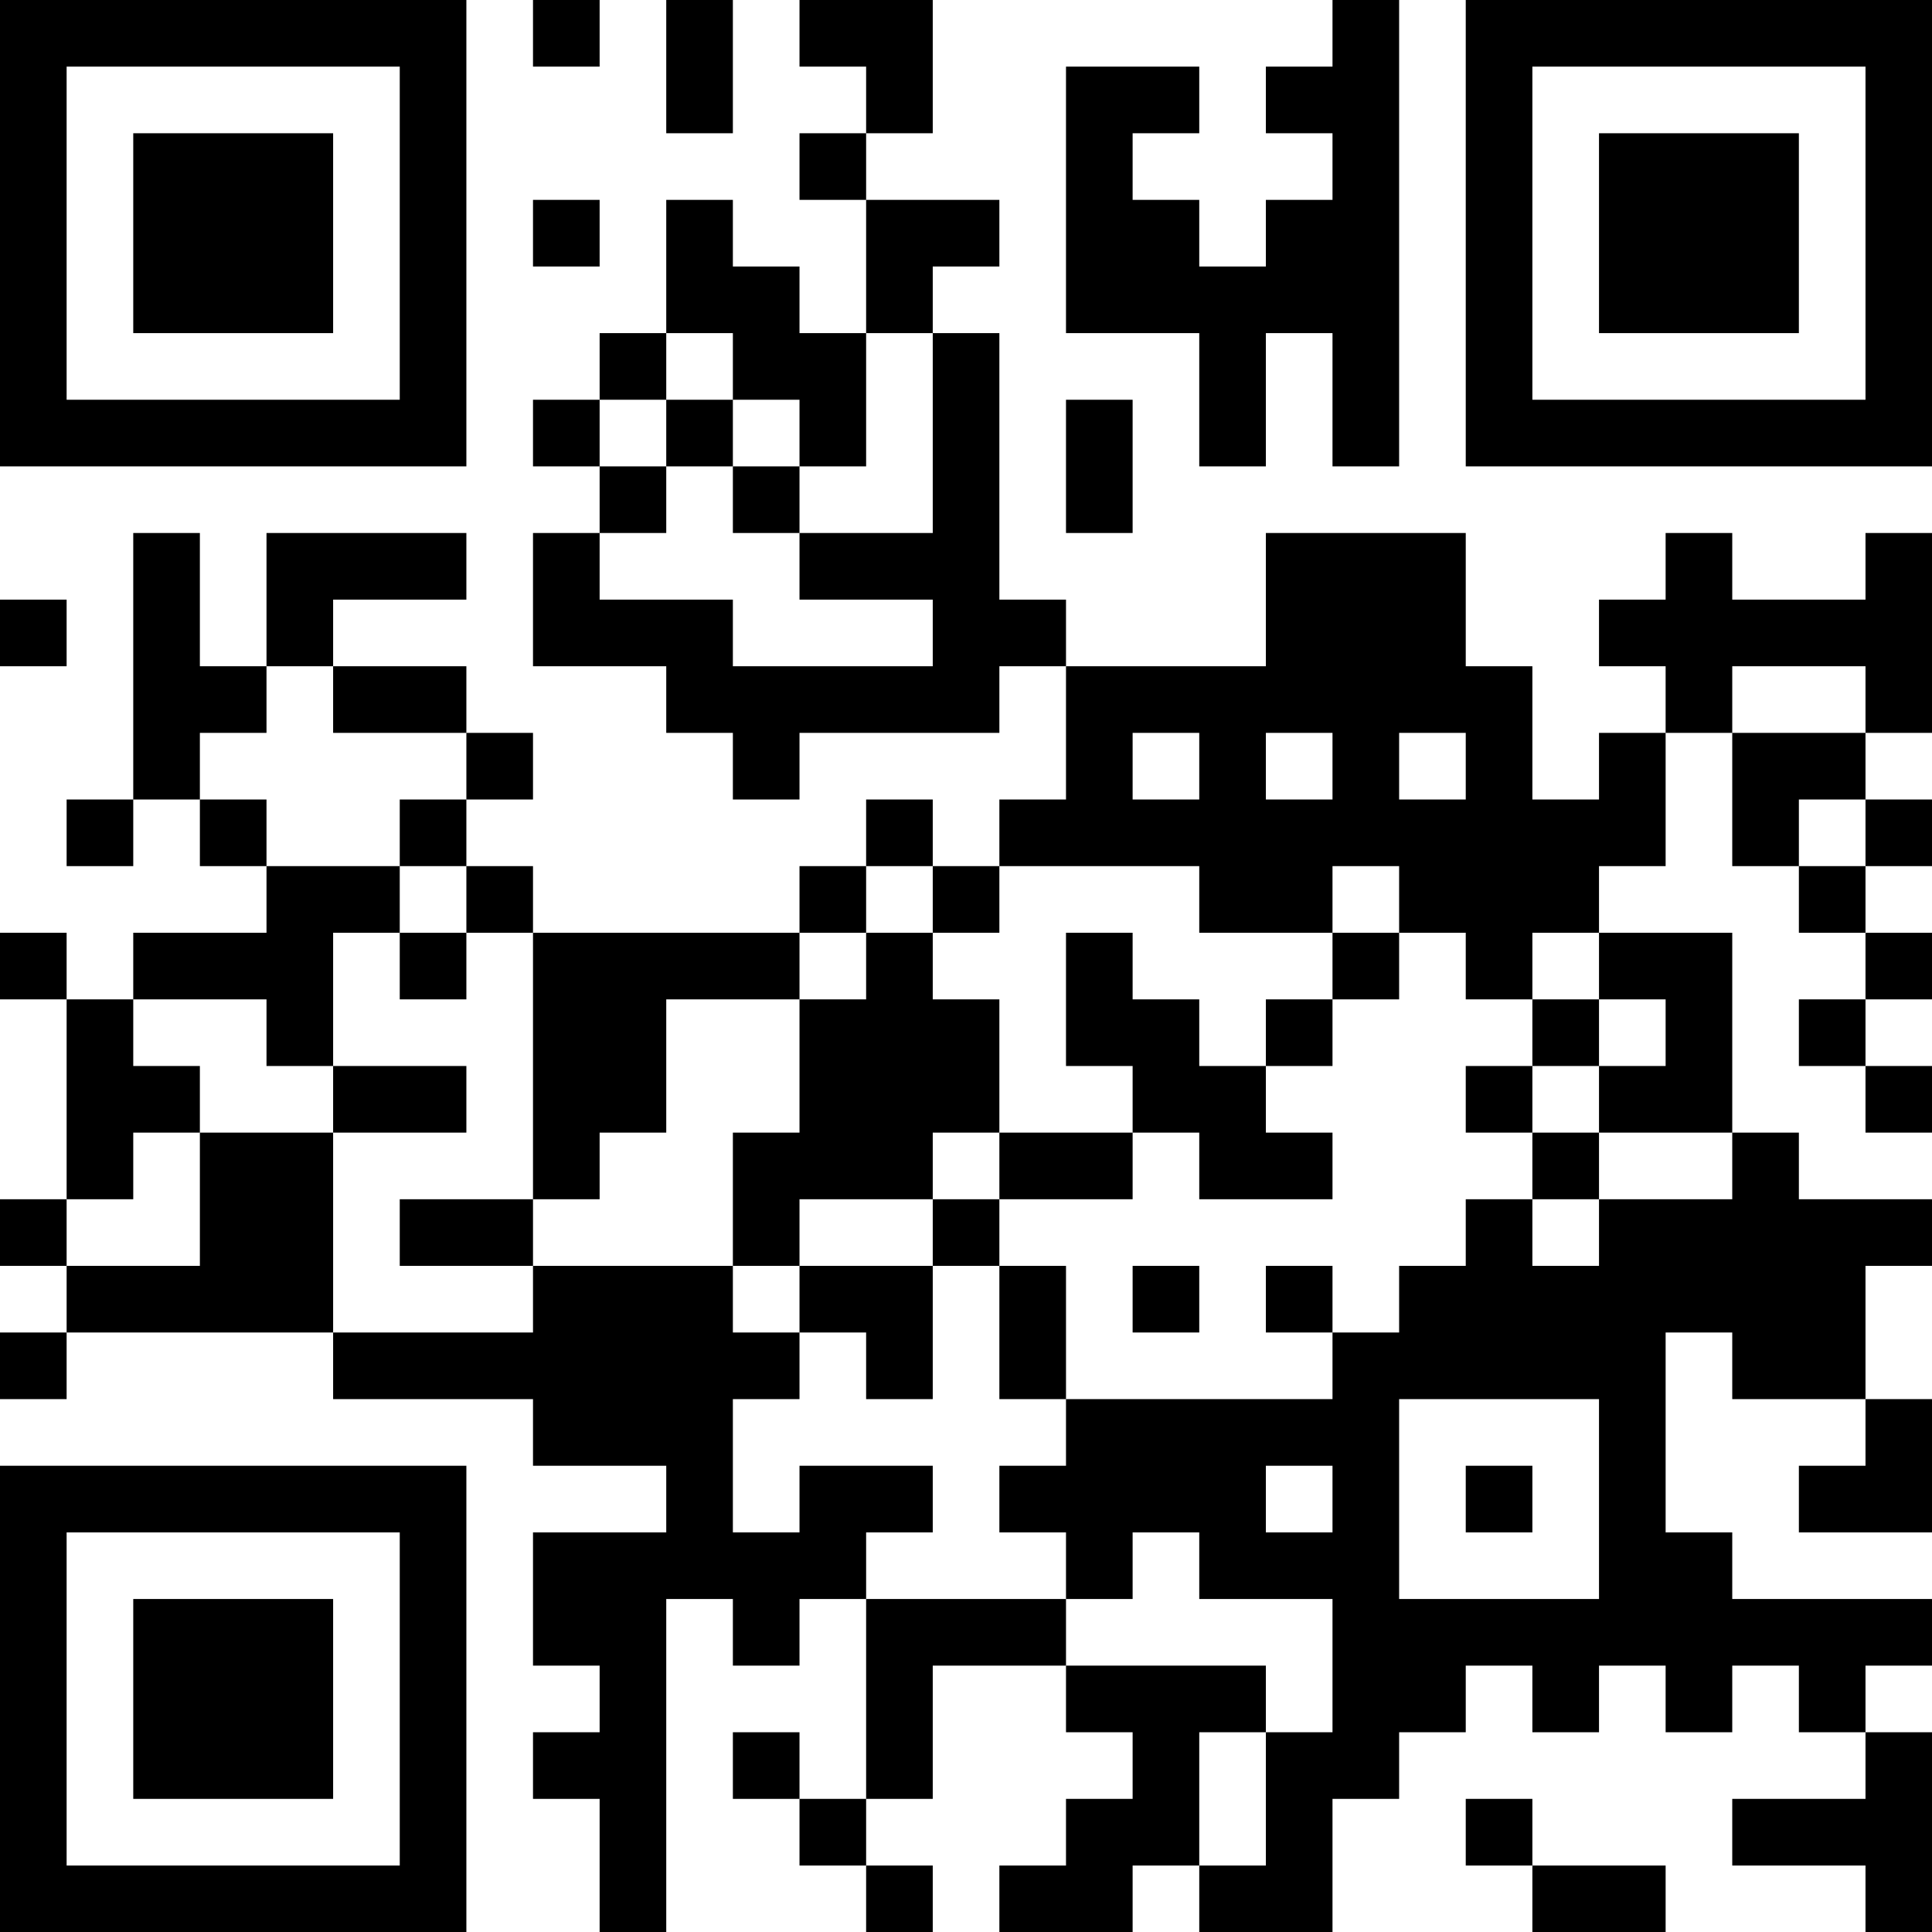 <?xml version="1.0" encoding="UTF-8"?>
<svg xmlns="http://www.w3.org/2000/svg" version="1.1" width="200" height="200" viewBox="0 0 200 200"><rect x="0" y="0" width="200" height="200" fill="#ffffff"/><g transform="scale(6.897)"><g transform="translate(0,0)"><path fill-rule="evenodd" d="M8 0L8 1L9 1L9 0ZM10 0L10 2L11 2L11 0ZM12 0L12 1L13 1L13 2L12 2L12 3L13 3L13 5L12 5L12 4L11 4L11 3L10 3L10 5L9 5L9 6L8 6L8 7L9 7L9 8L8 8L8 10L10 10L10 11L11 11L11 12L12 12L12 11L15 11L15 10L16 10L16 12L15 12L15 13L14 13L14 12L13 12L13 13L12 13L12 14L8 14L8 13L7 13L7 12L8 12L8 11L7 11L7 10L5 10L5 9L7 9L7 8L4 8L4 10L3 10L3 8L2 8L2 12L1 12L1 13L2 13L2 12L3 12L3 13L4 13L4 14L2 14L2 15L1 15L1 14L0 14L0 15L1 15L1 18L0 18L0 19L1 19L1 20L0 20L0 21L1 21L1 20L5 20L5 21L8 21L8 22L10 22L10 23L8 23L8 25L9 25L9 26L8 26L8 27L9 27L9 29L10 29L10 24L11 24L11 25L12 25L12 24L13 24L13 27L12 27L12 26L11 26L11 27L12 27L12 28L13 28L13 29L14 29L14 28L13 28L13 27L14 27L14 25L16 25L16 26L17 26L17 27L16 27L16 28L15 28L15 29L17 29L17 28L18 28L18 29L20 29L20 27L21 27L21 26L22 26L22 25L23 25L23 26L24 26L24 25L25 25L25 26L26 26L26 25L27 25L27 26L28 26L28 27L26 27L26 28L28 28L28 29L29 29L29 26L28 26L28 25L29 25L29 24L26 24L26 23L25 23L25 20L26 20L26 21L28 21L28 22L27 22L27 23L29 23L29 21L28 21L28 19L29 19L29 18L27 18L27 17L26 17L26 14L24 14L24 13L25 13L25 11L26 11L26 13L27 13L27 14L28 14L28 15L27 15L27 16L28 16L28 17L29 17L29 16L28 16L28 15L29 15L29 14L28 14L28 13L29 13L29 12L28 12L28 11L29 11L29 8L28 8L28 9L26 9L26 8L25 8L25 9L24 9L24 10L25 10L25 11L24 11L24 12L23 12L23 10L22 10L22 8L19 8L19 10L16 10L16 9L15 9L15 5L14 5L14 4L15 4L15 3L13 3L13 2L14 2L14 0ZM20 0L20 1L19 1L19 2L20 2L20 3L19 3L19 4L18 4L18 3L17 3L17 2L18 2L18 1L16 1L16 5L18 5L18 7L19 7L19 5L20 5L20 7L21 7L21 0ZM8 3L8 4L9 4L9 3ZM10 5L10 6L9 6L9 7L10 7L10 8L9 8L9 9L11 9L11 10L14 10L14 9L12 9L12 8L14 8L14 5L13 5L13 7L12 7L12 6L11 6L11 5ZM10 6L10 7L11 7L11 8L12 8L12 7L11 7L11 6ZM16 6L16 8L17 8L17 6ZM0 9L0 10L1 10L1 9ZM4 10L4 11L3 11L3 12L4 12L4 13L6 13L6 14L5 14L5 16L4 16L4 15L2 15L2 16L3 16L3 17L2 17L2 18L1 18L1 19L3 19L3 17L5 17L5 20L8 20L8 19L11 19L11 20L12 20L12 21L11 21L11 23L12 23L12 22L14 22L14 23L13 23L13 24L16 24L16 25L19 25L19 26L18 26L18 28L19 28L19 26L20 26L20 24L18 24L18 23L17 23L17 24L16 24L16 23L15 23L15 22L16 22L16 21L20 21L20 20L21 20L21 19L22 19L22 18L23 18L23 19L24 19L24 18L26 18L26 17L24 17L24 16L25 16L25 15L24 15L24 14L23 14L23 15L22 15L22 14L21 14L21 13L20 13L20 14L18 14L18 13L15 13L15 14L14 14L14 13L13 13L13 14L12 14L12 15L10 15L10 17L9 17L9 18L8 18L8 14L7 14L7 13L6 13L6 12L7 12L7 11L5 11L5 10ZM26 10L26 11L28 11L28 10ZM17 11L17 12L18 12L18 11ZM19 11L19 12L20 12L20 11ZM21 11L21 12L22 12L22 11ZM27 12L27 13L28 13L28 12ZM6 14L6 15L7 15L7 14ZM13 14L13 15L12 15L12 17L11 17L11 19L12 19L12 20L13 20L13 21L14 21L14 19L15 19L15 21L16 21L16 19L15 19L15 18L17 18L17 17L18 17L18 18L20 18L20 17L19 17L19 16L20 16L20 15L21 15L21 14L20 14L20 15L19 15L19 16L18 16L18 15L17 15L17 14L16 14L16 16L17 16L17 17L15 17L15 15L14 15L14 14ZM23 15L23 16L22 16L22 17L23 17L23 18L24 18L24 17L23 17L23 16L24 16L24 15ZM5 16L5 17L7 17L7 16ZM14 17L14 18L12 18L12 19L14 19L14 18L15 18L15 17ZM6 18L6 19L8 19L8 18ZM17 19L17 20L18 20L18 19ZM19 19L19 20L20 20L20 19ZM21 21L21 24L24 24L24 21ZM19 22L19 23L20 23L20 22ZM22 22L22 23L23 23L23 22ZM22 27L22 28L23 28L23 29L25 29L25 28L23 28L23 27ZM0 0L0 7L7 7L7 0ZM1 1L1 6L6 6L6 1ZM2 2L2 5L5 5L5 2ZM22 0L22 7L29 7L29 0ZM23 1L23 6L28 6L28 1ZM24 2L24 5L27 5L27 2ZM0 22L0 29L7 29L7 22ZM1 23L1 28L6 28L6 23ZM2 24L2 27L5 27L5 24Z" fill="#000000"/></g></g></svg>
